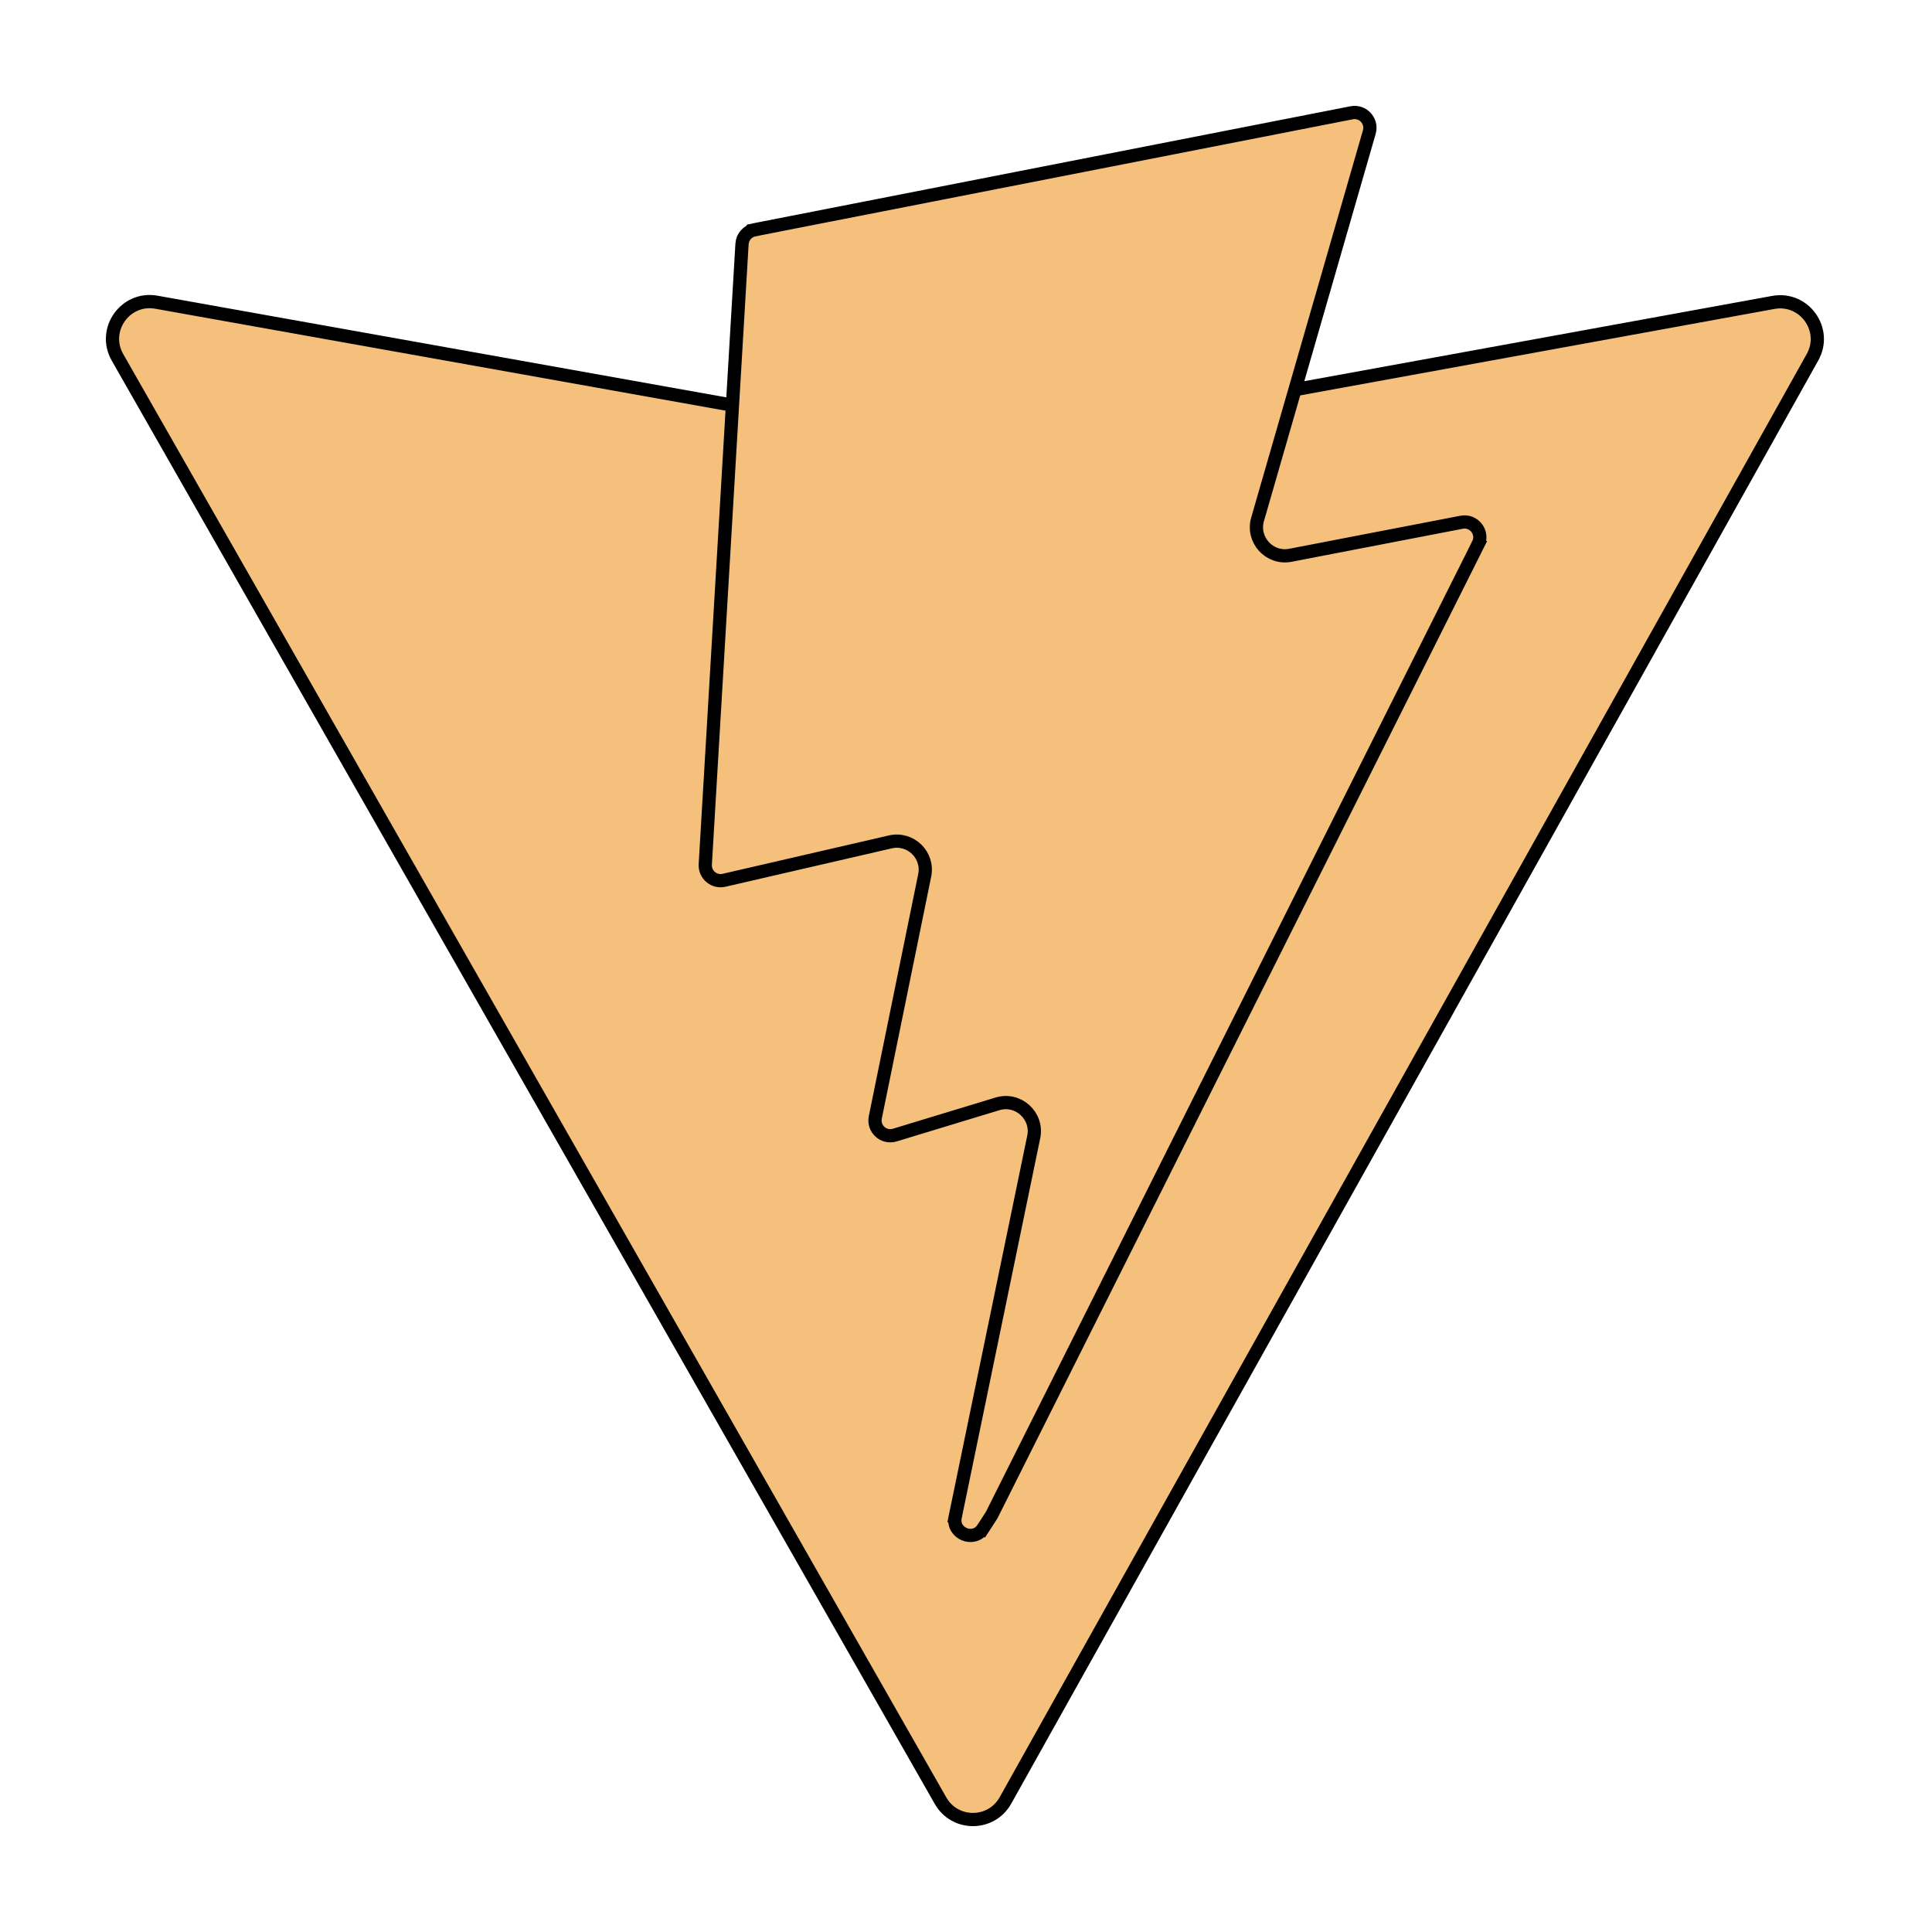 <svg width="73" height="73" viewBox="0 0 73 73" fill="none" xmlns="http://www.w3.org/2000/svg">
<g filter="url(#filter0_d_277_5)">
<path d="M37.115 12.875L37.07 12.629L37.115 12.875L67.004 7.427C68.175 7.214 69.066 8.46 68.485 9.498L37.99 64.03C37.455 64.986 36.082 64.991 35.539 64.04C35.539 64.04 35.539 64.04 35.539 64.04L4.439 9.502C3.848 8.465 4.734 7.209 5.909 7.419C5.909 7.419 5.909 7.419 5.909 7.419L36.437 12.876C36.661 12.916 36.891 12.916 37.115 12.875Z" fill="#F5C07B" stroke="black" stroke-width="0.5"/>
<path d="M28.504 4.683L28.456 4.442L28.504 4.683L51.071 0.261C51.496 0.178 51.859 0.574 51.739 0.99C51.739 0.99 51.739 0.99 51.739 0.99L47.517 15.623C47.294 16.397 47.967 17.134 48.758 16.981L48.758 16.981L55.226 15.733C55.697 15.642 56.068 16.131 55.853 16.56L56.076 16.672L55.853 16.56L37.47 53.247L37.145 53.75L37.354 53.886L37.145 53.75C36.797 54.287 35.962 53.945 36.092 53.318L35.847 53.268L36.092 53.318L39.059 38.96C39.224 38.158 38.472 37.472 37.689 37.709L37.689 37.709L33.808 38.889C33.388 39.016 32.985 38.649 33.073 38.219L34.939 29.078C35.097 28.308 34.405 27.634 33.64 27.811L33.64 27.811L27.357 29.261C26.981 29.348 26.626 29.049 26.649 28.663C26.649 28.663 26.649 28.663 26.649 28.663L28.037 5.217C28.053 4.954 28.245 4.734 28.504 4.683Z" fill="#F5C07B" stroke="black" stroke-width="0.5"/>
</g>
<defs>
<filter id="filter0_d_277_5" x="0" y="0" width="72.918" height="73" filterUnits="userSpaceOnUse" color-interpolation-filters="sRGB">
<feFlood flood-opacity="0" result="BackgroundImageFix"/>
<feColorMatrix in="SourceAlpha" type="matrix" values="0 0 0 0 0 0 0 0 0 0 0 0 0 0 0 0 0 0 127 0" result="hardAlpha"/>
<feOffset dy="4"/>
<feGaussianBlur stdDeviation="2"/>
<feComposite in2="hardAlpha" operator="out"/>
<feColorMatrix type="matrix" values="0 0 0 0 0 0 0 0 0 0 0 0 0 0 0 0 0 0 0.25 0"/>
<feBlend mode="normal" in2="BackgroundImageFix" result="effect1_dropShadow_277_5"/>
<feBlend mode="normal" in="SourceGraphic" in2="effect1_dropShadow_277_5" result="shape"/>
</filter>
</defs>
</svg>
